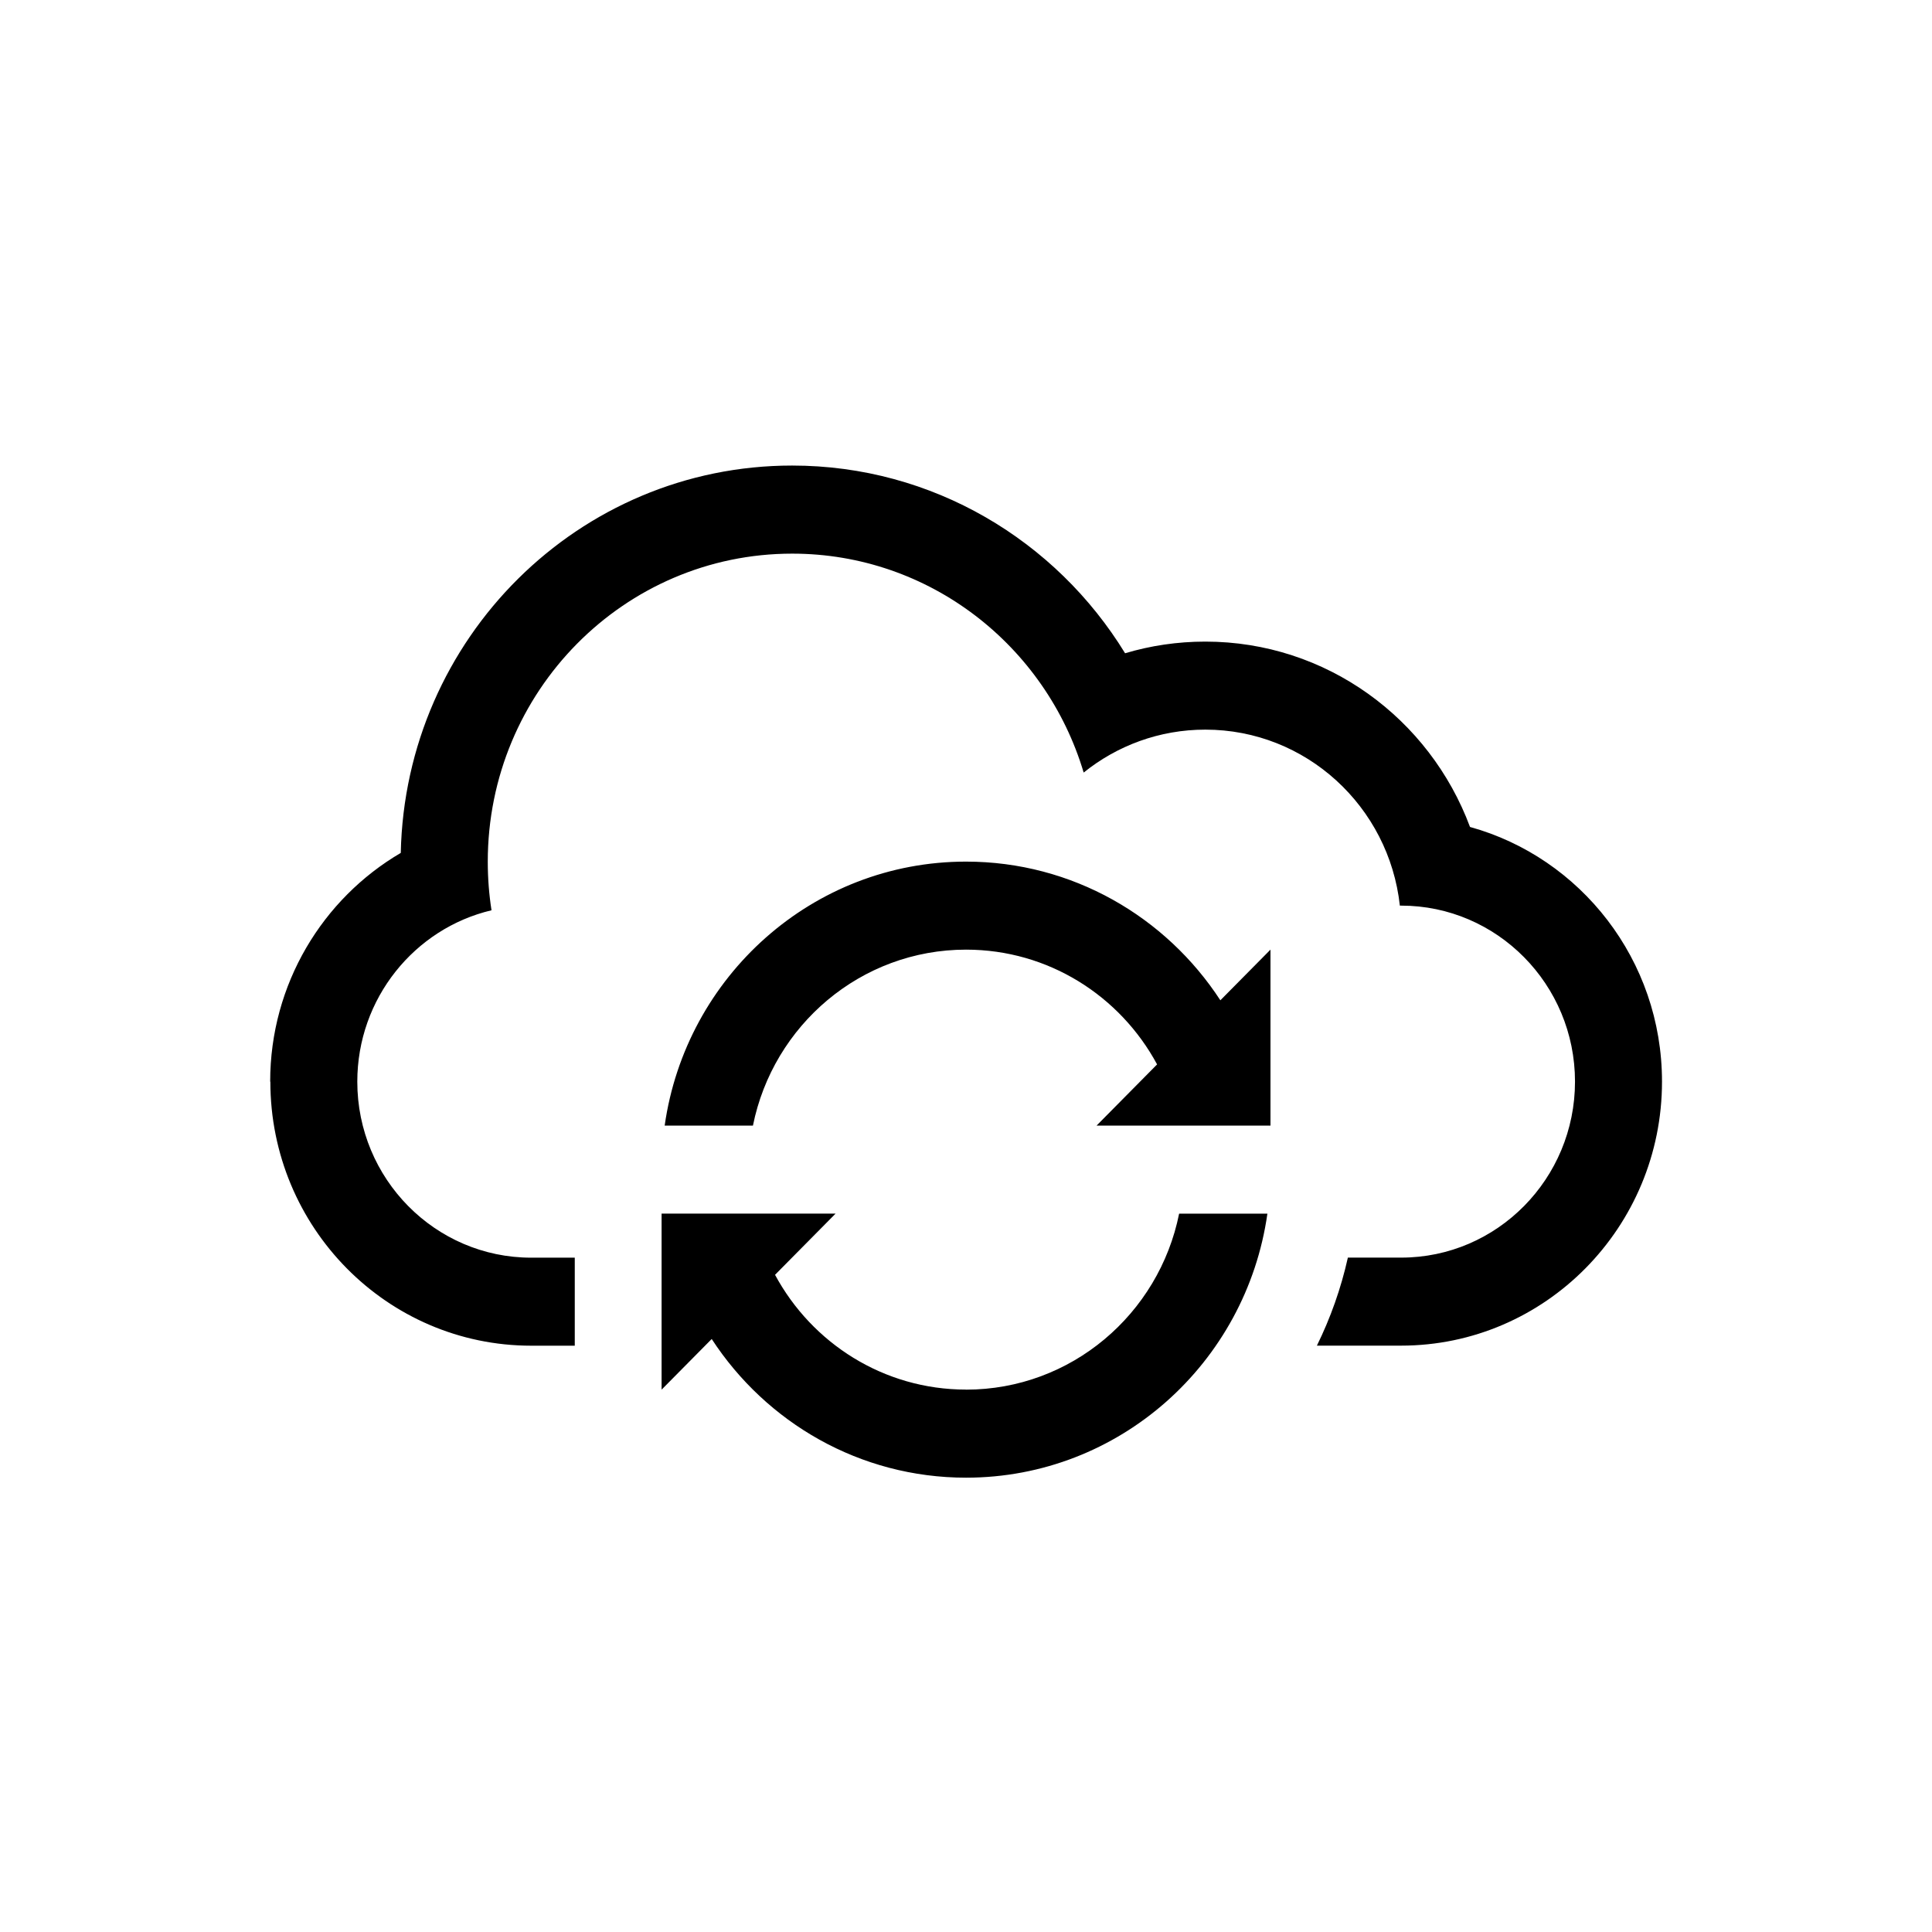 <svg xmlns="http://www.w3.org/2000/svg" height="32" viewBox="0 0 32 32" width="32"><title/><path d="M16 23.017c1.742 0 3.196-1.252 3.53-2.915h1.462c-.35 2.472-2.451 4.373-4.991 4.373-1.761 0-3.311-.913-4.213-2.297l-.83.839v-2.916h2.882l-1.003 1.014c.611 1.133 1.799 1.901 3.164 1.901zm3.53-4.373h-1.368l1.003-1.014c-.611-1.133-1.799-1.901-3.164-1.901-1.742 0-3.196 1.252-3.53 2.915h-1.462c.35-2.472 2.451-4.373 4.991-4.373 1.761 0 3.311.913 4.213 2.297l.83-.839v2.915h-.051zm-15.055-.729c0-1.616.87-3.031 2.163-3.788.075-3.556 2.948-6.416 6.482-6.416 2.329 0 4.372 1.243 5.515 3.109.421-.126.867-.193 1.329-.193 2.006 0 3.717 1.276 4.384 3.07 1.832.507 3.18 2.204 3.18 4.218 0 2.41-1.935 4.373-4.322 4.373h-1.394c.225-.458.399-.947.513-1.458h.883c1.59 0 2.879-1.308 2.879-2.915 0-1.61-1.292-2.915-2.879-2.915h-.022c-.179-1.64-1.553-2.915-3.222-2.915-.762 0-1.462.266-2.015.711-.626-2.098-2.551-3.626-4.828-3.626-2.785 0-5.042 2.284-5.042 5.102 0 .274.021.543.062.805-1.274.301-2.223 1.46-2.223 2.839 0 1.61 1.292 2.915 2.879 2.915h.723v1.458h-.72c-2.387 0-4.322-1.958-4.322-4.373zm0 0" fill="#000"/></svg>